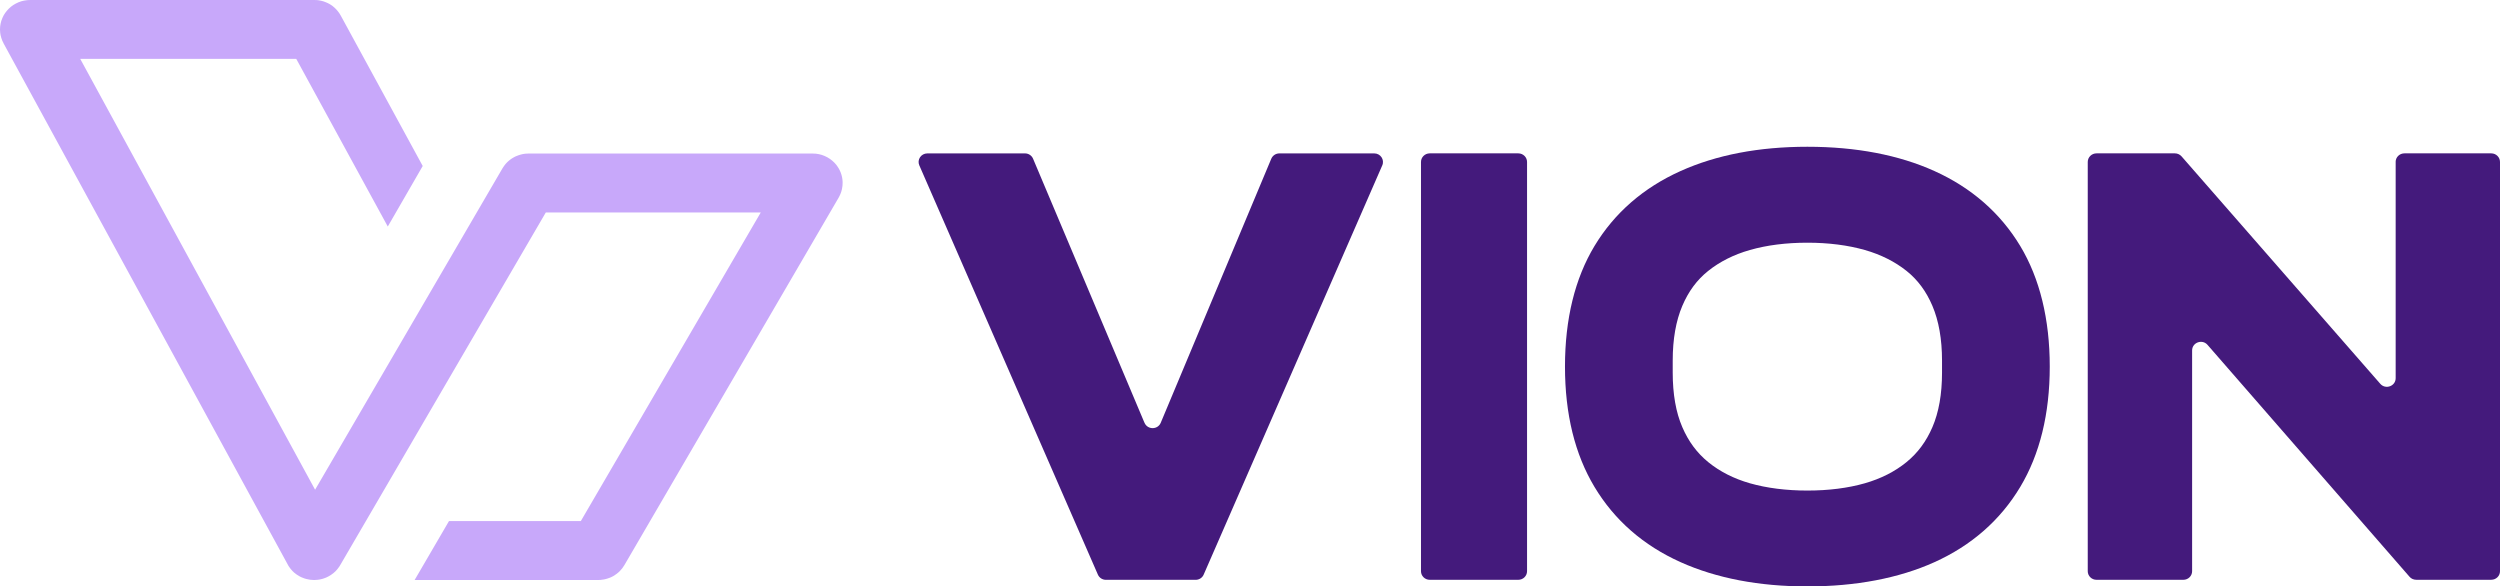 <svg width="162" height="38" viewBox="0 0 162 38" fill="none" xmlns="http://www.w3.org/2000/svg">
<path d="M75.215 27.401C75.215 27.401 75.211 27.408 75.209 27.412C75.011 27.85 74.38 27.854 74.174 27.418C74.163 27.395 74.153 27.372 74.142 27.35L66.942 10.284C66.854 10.076 66.648 9.94 66.418 9.94H60.093C59.685 9.94 59.41 10.35 59.572 10.716L71.143 37.235C71.231 37.439 71.437 37.573 71.664 37.573H77.477C77.704 37.573 77.91 37.441 77.998 37.235L89.571 10.716C89.731 10.348 89.458 9.94 89.05 9.94H82.904C82.674 9.94 82.468 10.076 82.379 10.286L75.213 27.403L75.215 27.401Z" fill="#441A7C"/>
<path d="M98.385 9.938H92.647C92.334 9.938 92.08 10.188 92.08 10.495V37.014C92.08 37.322 92.334 37.571 92.647 37.571H98.385C98.699 37.571 98.953 37.322 98.953 37.014V10.495C98.953 10.188 98.699 9.938 98.385 9.938Z" fill="#441A7C"/>
<path d="M125.351 11.083C123.04 10.04 120.27 9.51 117.117 9.51C113.965 9.51 111.227 10.039 108.905 11.081C106.492 12.165 104.616 13.798 103.324 15.939C102.055 18.044 101.411 20.674 101.411 23.755C101.411 26.836 102.053 29.436 103.322 31.551C104.614 33.705 106.492 35.347 108.905 36.429C111.225 37.471 113.988 38 117.117 38C120.247 38 123.042 37.471 125.351 36.429C127.752 35.346 129.623 33.705 130.913 31.551C132.181 29.434 132.824 26.812 132.824 23.755C132.824 20.698 132.18 18.044 130.911 15.939C129.621 13.8 127.75 12.166 125.351 11.083ZM125.843 23.362V24.149C125.843 25.532 125.634 26.717 125.222 27.676C124.82 28.609 124.271 29.351 123.538 29.948C122.789 30.559 121.881 31.018 120.845 31.315C119.745 31.63 118.49 31.788 117.117 31.788C115.745 31.788 114.489 31.628 113.39 31.315C112.354 31.018 111.446 30.558 110.697 29.948C109.964 29.351 109.414 28.609 109.012 27.676C108.599 26.719 108.392 25.532 108.392 24.151V23.364C108.392 21.98 108.601 20.787 109.016 19.815C109.416 18.876 109.962 18.138 110.687 17.558C111.44 16.956 112.35 16.497 113.39 16.201C114.491 15.886 115.745 15.727 117.117 15.727C118.49 15.727 119.743 15.888 120.845 16.201C121.885 16.499 122.794 16.956 123.548 17.558C124.273 18.14 124.819 18.878 125.218 19.815C125.632 20.787 125.843 21.982 125.843 23.364V23.362Z" fill="#441A7C"/>
<path d="M155.239 10.495V24.506C155.239 25.024 154.583 25.262 154.241 24.869L141.365 10.133C141.257 10.01 141.1 9.938 140.934 9.938H135.853C135.54 9.938 135.286 10.188 135.286 10.495V37.014C135.286 37.322 135.54 37.571 135.853 37.571H141.482C141.795 37.571 142.049 37.322 142.049 37.014V22.709C142.049 22.192 142.705 21.954 143.047 22.346L156.139 37.375C156.246 37.5 156.404 37.569 156.569 37.569H161.433C161.746 37.569 162 37.32 162 37.013V10.495C162 10.188 161.746 9.938 161.433 9.938H155.804C155.491 9.938 155.237 10.188 155.237 10.495H155.239Z" fill="#441A7C"/>
<path d="M54.602 11.806C54.6 11.768 54.6 11.728 54.595 11.687C54.593 11.659 54.587 11.628 54.585 11.6C54.579 11.568 54.575 11.538 54.57 11.507C54.562 11.472 54.554 11.44 54.547 11.405C54.539 11.379 54.535 11.354 54.527 11.328C54.516 11.294 54.504 11.258 54.493 11.224C54.483 11.2 54.475 11.175 54.466 11.152C54.45 11.12 54.439 11.09 54.424 11.058C54.412 11.032 54.399 11.007 54.387 10.981C54.372 10.954 54.354 10.928 54.341 10.899C54.324 10.873 54.306 10.847 54.289 10.82C54.274 10.796 54.256 10.775 54.243 10.75C54.22 10.722 54.201 10.696 54.179 10.665C54.162 10.646 54.145 10.628 54.127 10.607C54.102 10.58 54.081 10.554 54.054 10.527C54.035 10.509 54.016 10.492 53.995 10.473C53.97 10.448 53.945 10.428 53.918 10.403C53.893 10.384 53.868 10.365 53.841 10.344C53.818 10.327 53.795 10.309 53.77 10.291C53.737 10.271 53.703 10.248 53.67 10.229C53.655 10.22 53.641 10.21 53.626 10.201C53.62 10.199 53.616 10.195 53.61 10.193C53.572 10.171 53.532 10.152 53.493 10.135C53.474 10.125 53.455 10.116 53.437 10.108C53.401 10.091 53.361 10.076 53.324 10.065C53.299 10.056 53.278 10.046 53.253 10.039C53.224 10.029 53.191 10.022 53.159 10.014C53.126 10.005 53.095 9.997 53.062 9.989C53.039 9.984 53.016 9.982 52.991 9.978C52.953 9.971 52.911 9.963 52.87 9.959C52.847 9.957 52.828 9.957 52.809 9.957C52.764 9.952 52.72 9.95 52.674 9.95C52.668 9.95 52.665 9.948 52.659 9.948H34.248C34.248 9.948 34.23 9.948 34.223 9.95C34.213 9.95 34.206 9.95 34.196 9.952C34.154 9.952 34.115 9.954 34.073 9.957C34.044 9.959 34.017 9.965 33.986 9.967C33.954 9.972 33.919 9.976 33.888 9.982C33.854 9.989 33.821 9.997 33.79 10.005C33.763 10.012 33.736 10.02 33.709 10.027C33.673 10.037 33.64 10.048 33.606 10.059C33.581 10.069 33.554 10.078 33.529 10.088C33.496 10.099 33.465 10.114 33.433 10.125C33.406 10.137 33.381 10.152 33.354 10.163L33.273 10.207C33.244 10.224 33.217 10.241 33.187 10.258C33.164 10.273 33.142 10.29 33.119 10.303C33.09 10.324 33.06 10.346 33.031 10.369C33.012 10.384 32.994 10.401 32.975 10.414C32.946 10.441 32.919 10.465 32.889 10.492C32.871 10.509 32.854 10.528 32.837 10.544C32.812 10.571 32.787 10.597 32.764 10.624C32.745 10.645 32.725 10.669 32.708 10.694C32.689 10.718 32.669 10.743 32.652 10.769C32.629 10.801 32.61 10.832 32.589 10.864C32.579 10.881 32.57 10.896 32.56 10.909L20.418 31.734L5.198 3.814H19.197L24.976 14.4L25.128 14.679L27.392 10.756L22.077 1.003C22.077 1.003 22.075 0.997 22.071 0.995C22.071 0.995 22.069 0.987 22.066 0.986C22.05 0.961 22.039 0.936 22.023 0.914C22.008 0.895 21.996 0.872 21.985 0.853C21.962 0.825 21.942 0.795 21.921 0.767C21.904 0.742 21.887 0.717 21.867 0.697L21.86 0.689C21.841 0.665 21.821 0.644 21.8 0.621C21.783 0.6 21.764 0.583 21.744 0.563C21.739 0.555 21.733 0.551 21.725 0.544C21.708 0.527 21.689 0.508 21.669 0.491C21.652 0.474 21.635 0.459 21.616 0.446C21.606 0.438 21.596 0.429 21.587 0.421C21.568 0.406 21.55 0.389 21.531 0.376C21.504 0.357 21.479 0.338 21.452 0.321C21.433 0.31 21.414 0.296 21.393 0.285C21.375 0.274 21.356 0.261 21.337 0.251C21.327 0.245 21.314 0.242 21.304 0.234C21.297 0.228 21.287 0.225 21.279 0.223C21.27 0.217 21.26 0.211 21.25 0.206C21.243 0.204 21.235 0.198 21.227 0.194L21.221 0.193C21.193 0.181 21.162 0.166 21.133 0.155C21.125 0.153 21.118 0.149 21.114 0.145C21.108 0.145 21.104 0.143 21.104 0.143C21.099 0.142 21.095 0.138 21.089 0.138C21.06 0.126 21.033 0.113 21.002 0.104H21C21 0.104 20.991 0.102 20.989 0.098L20.981 0.096C20.976 0.096 20.97 0.094 20.964 0.091C20.945 0.085 20.925 0.079 20.904 0.074C20.895 0.072 20.881 0.066 20.872 0.064C20.835 0.055 20.795 0.045 20.756 0.038C20.756 0.038 20.754 0.036 20.75 0.036H20.749C20.712 0.028 20.672 0.021 20.633 0.017C20.633 0.017 20.631 0.016 20.628 0.015C20.61 0.015 20.591 0.013 20.574 0.009C20.566 0.009 20.556 0.008 20.547 0.008C20.541 0.008 20.535 0.006 20.529 0.006C20.51 0.004 20.491 0.004 20.468 0.004C20.453 0.002 20.435 0.002 20.418 0.002C20.399 3.53973e-10 20.38 0 20.358 0H1.97C1.899 0 1.828 0.002 1.757 0.009L1.713 0.017C1.667 0.023 1.617 0.028 1.571 0.038C1.542 0.043 1.515 0.049 1.484 0.057C1.451 0.064 1.421 0.072 1.386 0.081C1.344 0.096 1.305 0.11 1.263 0.125C1.246 0.132 1.226 0.136 1.209 0.143C1.15 0.168 1.096 0.194 1.04 0.223C1.04 0.223 1.038 0.223 1.034 0.225C0.919 0.285 0.813 0.355 0.711 0.434C0.675 0.466 0.64 0.497 0.606 0.531C0.596 0.54 0.582 0.549 0.573 0.559C0.54 0.591 0.509 0.625 0.479 0.661C0.467 0.672 0.456 0.685 0.446 0.697C0.419 0.725 0.396 0.759 0.373 0.791C0.361 0.81 0.346 0.827 0.331 0.846C0.313 0.872 0.298 0.899 0.281 0.925C0.265 0.952 0.248 0.978 0.231 1.006C0.221 1.025 0.211 1.048 0.202 1.067C0.185 1.103 0.167 1.138 0.15 1.176C0.144 1.191 0.14 1.205 0.135 1.22C0.117 1.263 0.1 1.306 0.085 1.35C0.083 1.361 0.079 1.374 0.075 1.386C0.063 1.435 0.05 1.48 0.04 1.527C0.029 1.578 0.023 1.626 0.015 1.677C0.015 1.688 0.013 1.697 0.01 1.711C0.002 1.773 0 1.839 0 1.903V1.914C0 1.975 0.006 2.033 0.01 2.094C0.012 2.113 0.015 2.13 0.017 2.149C0.025 2.192 0.029 2.235 0.037 2.277C0.044 2.309 0.054 2.339 0.062 2.369C0.069 2.402 0.073 2.43 0.085 2.458C0.1 2.502 0.113 2.543 0.131 2.585C0.136 2.602 0.14 2.619 0.148 2.636C0.173 2.69 0.2 2.747 0.229 2.8L0.231 2.807L0.238 2.823L18.644 36.578C18.655 36.603 18.671 36.624 18.682 36.648C18.692 36.663 18.699 36.676 18.709 36.692C18.736 36.735 18.768 36.779 18.799 36.82C18.809 36.835 18.819 36.848 18.832 36.861C18.857 36.895 18.884 36.928 18.913 36.956C18.922 36.967 18.932 36.98 18.942 36.99C18.98 37.032 19.022 37.069 19.065 37.109C19.07 37.111 19.074 37.116 19.082 37.12C19.12 37.156 19.163 37.188 19.207 37.218C19.215 37.224 19.224 37.23 19.232 37.235C19.282 37.271 19.332 37.303 19.388 37.332L19.39 37.334C19.399 37.341 19.409 37.345 19.418 37.35C19.445 37.366 19.47 37.377 19.497 37.388C19.516 37.398 19.536 37.407 19.557 37.417C19.574 37.424 19.591 37.432 19.611 37.437C19.639 37.449 19.67 37.462 19.699 37.471C19.709 37.477 19.718 37.479 19.726 37.481C19.764 37.496 19.805 37.507 19.843 37.517H19.845C20.012 37.562 20.183 37.585 20.351 37.585H20.357C20.437 37.585 20.522 37.579 20.604 37.569L20.606 37.568C20.645 37.562 20.685 37.558 20.724 37.549C20.729 37.549 20.733 37.549 20.739 37.547C20.774 37.539 20.808 37.532 20.843 37.522C20.852 37.522 20.86 37.517 20.87 37.517C20.899 37.507 20.929 37.5 20.958 37.49C20.974 37.485 20.985 37.481 21 37.475C21.023 37.466 21.047 37.458 21.07 37.449C21.089 37.441 21.108 37.434 21.129 37.428C21.147 37.42 21.164 37.411 21.179 37.403C21.204 37.394 21.229 37.381 21.25 37.369C21.258 37.364 21.266 37.362 21.275 37.358C21.275 37.358 21.281 37.356 21.283 37.352C21.337 37.324 21.391 37.292 21.443 37.258C21.443 37.258 21.448 37.252 21.452 37.251C21.498 37.222 21.543 37.188 21.587 37.152C21.595 37.147 21.602 37.141 21.61 37.135C21.652 37.099 21.696 37.06 21.735 37.022L21.76 36.998C21.793 36.964 21.821 36.929 21.85 36.895C21.86 36.884 21.869 36.871 21.879 36.86C21.914 36.818 21.946 36.775 21.975 36.731C21.983 36.72 21.991 36.709 21.998 36.697C22.014 36.673 22.031 36.648 22.044 36.622L35.369 13.767H49.298L37.639 33.763H29.096L27.012 37.337L26.868 37.583H38.769C38.802 37.583 38.837 37.583 38.869 37.581H38.885C38.896 37.579 38.908 37.579 38.919 37.579H38.921C38.931 37.577 38.94 37.577 38.954 37.573C39.01 37.568 39.069 37.562 39.127 37.549C39.146 37.547 39.163 37.541 39.181 37.539C39.294 37.515 39.404 37.481 39.513 37.437C39.519 37.435 39.523 37.435 39.529 37.432C39.557 37.42 39.584 37.407 39.615 37.394C39.623 37.392 39.627 37.386 39.634 37.385C39.663 37.369 39.694 37.356 39.723 37.339C39.723 37.339 39.729 37.337 39.731 37.334L39.738 37.332C39.738 37.332 39.744 37.326 39.748 37.326C39.777 37.309 39.804 37.292 39.831 37.275L39.838 37.267C39.877 37.243 39.915 37.217 39.952 37.19L39.954 37.188C39.988 37.162 40.025 37.133 40.059 37.103C40.082 37.084 40.102 37.067 40.121 37.048C40.121 37.048 40.123 37.047 40.123 37.043C40.13 37.037 40.134 37.033 40.142 37.026C40.142 37.026 40.144 37.024 40.148 37.024C40.154 37.016 40.159 37.009 40.167 37.003C40.278 36.89 40.377 36.763 40.459 36.622L54.345 12.806C54.345 12.806 54.35 12.795 54.354 12.789C54.374 12.754 54.393 12.714 54.41 12.678C54.42 12.659 54.429 12.64 54.439 12.618C54.454 12.584 54.468 12.548 54.481 12.512C54.491 12.487 54.501 12.463 54.508 12.44C54.518 12.412 54.526 12.38 54.533 12.351C54.543 12.317 54.552 12.285 54.558 12.255C54.564 12.234 54.568 12.21 54.57 12.185C54.577 12.144 54.585 12.106 54.589 12.066C54.591 12.044 54.591 12.025 54.595 12.004C54.597 11.961 54.6 11.919 54.6 11.876C54.6 11.868 54.602 11.864 54.602 11.859C54.602 11.84 54.6 11.823 54.6 11.806H54.602Z" fill="#C8A8FA"/>
</svg>

